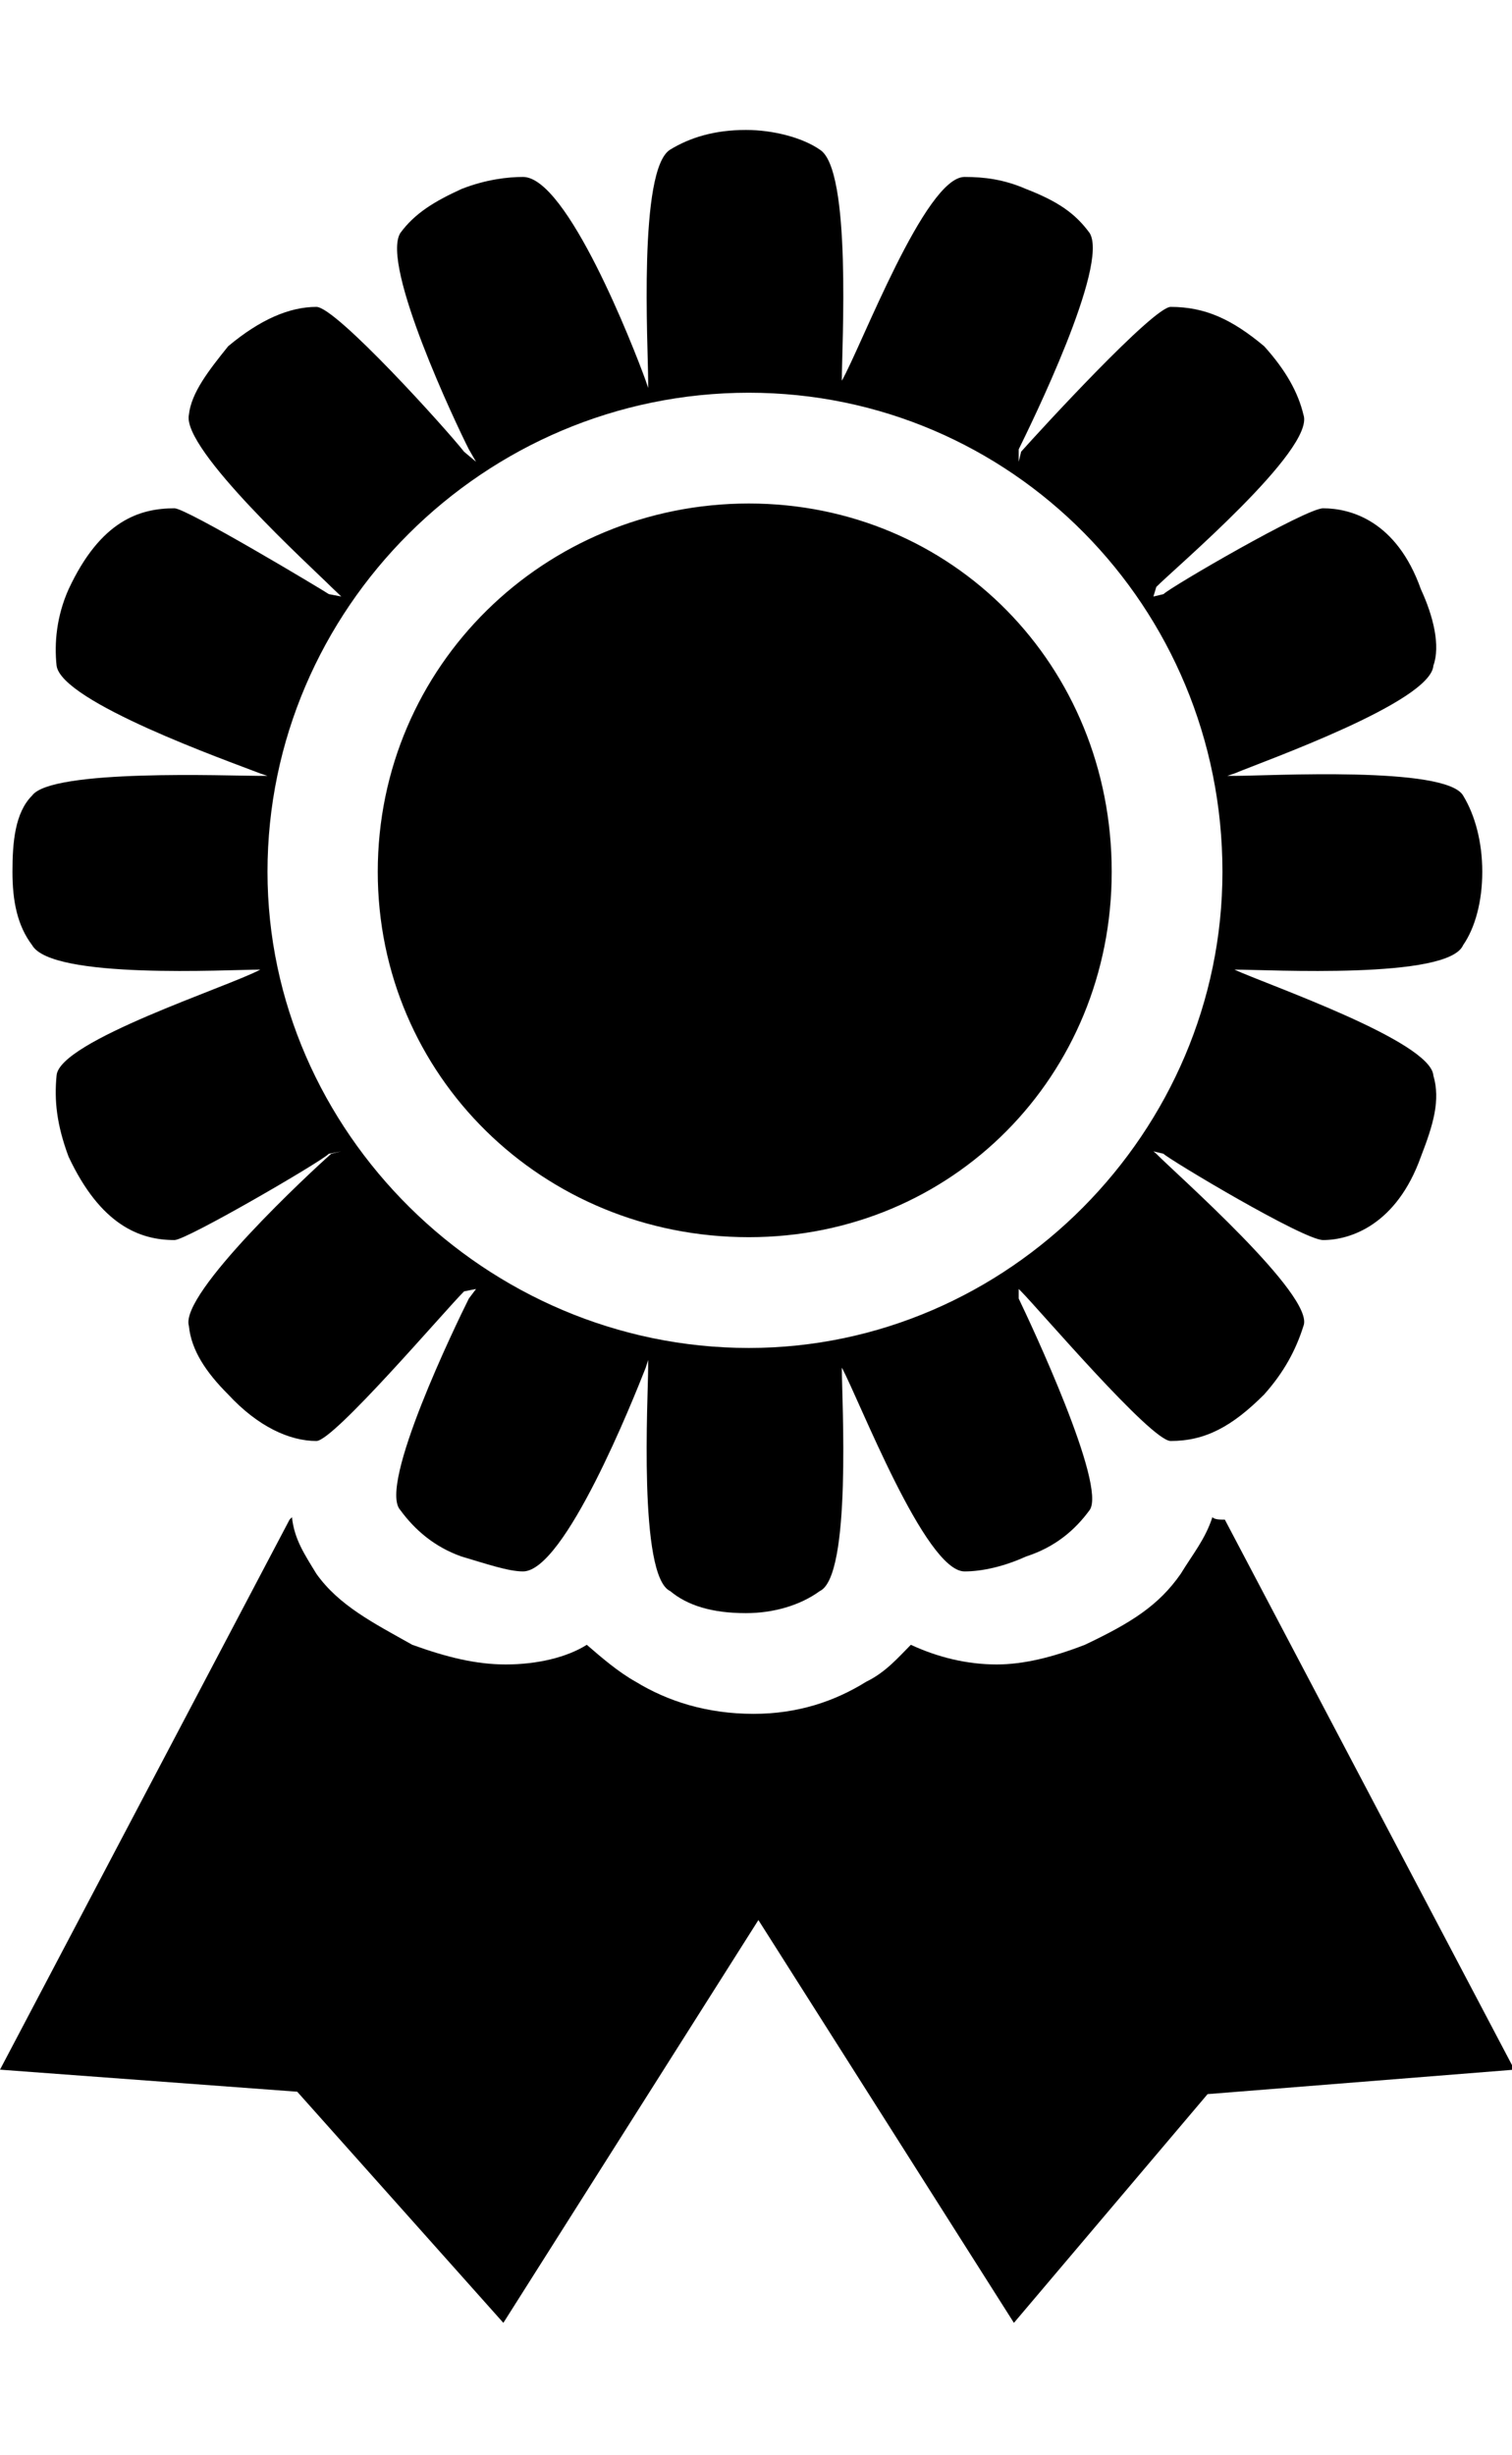 <svg height="512" width="315.4" xmlns="http://www.w3.org/2000/svg"><path d="m254 316.9h1.5l60.4 114.7-64 5.1-40.4 47.7-53.3-84-53.2 84-43-48.2-62-4.6 60.4-114.7 0.5-0.5c0.5 4.6 2.6 7.7 5.1 11.8 4.7 6.6 11.8 10.2 20 14.8 7.2 2.6 13.3 4.1 19.5 4.1 6.6 0 12.8-1.5 16.9-4.1 3 2.6 6.6 5.7 10.2 7.7 6.7 4.1 14.9 6.7 24.6 6.7 9.2 0 16.9-2.6 23.5-6.7 4.1-2 6.7-5.1 9.3-7.7 5.6 2.6 11.7 4.1 17.9 4.1 5.6 0 11.7-1.5 18.4-4.1 9.7-4.6 15.4-8.2 20-14.8 2.5-4.1 5.1-7.2 6.6-11.8 0.5 0.5 1.6 0.5 2.6 0.5z m51.2-151c2.5 4.1 4 9.7 4 15.9s-1.5 11.7-4 15.3c-3.1 7.2-40.5 5.1-47.7 5.1 6.7 3.1 41 14.9 41.5 22.1 1.5 5.1 0 10.2-2.6 16.9-5.1 14.3-14.8 17.4-20.4 17.4-4.1 0-32.3-16.9-33.3-18l-2.1-0.5 0.6 0.5c4 4.1 33.2 29.7 30.7 35.9-1.6 5.1-4.1 9.7-8.2 14.3-6.7 6.7-12.3 9.7-19.5 9.7-4.1 0-27.6-27.6-31.2-31.2l-0.5-0.5v2c2.5 5.2 18.4 39 14.8 44.1-3 4.1-7.1 7.7-13.3 9.7-4.6 2.1-9.2 3.1-12.8 3.1-8.2 0-22-35.9-25.6-42.5 0 6.6 2.1 43.5-4.6 46.6-4.1 3-9.7 4.6-15.4 4.6-7.1 0-12.2-1.6-15.8-4.6-6.7-3.1-4.6-40.5-4.6-46.6v-1.6l-0.5 1.6c-2.6 6.6-16.9 42.5-25.6 42.5-3.1 0-7.7-1.6-12.8-3.1-5.7-2-9.8-5.6-12.8-9.7-4.7-5.1 11.7-38.9 14.3-44.1l1.5-2-2.5 0.5c-4.1 4.1-27.2 31.2-30.8 31.2-5.6 0-12.2-3-18.4-9.7-4.6-4.6-7.7-9.2-8.2-14.3-2-6.7 25.6-32.3 29.7-35.9l2.1-0.5-2.6 0.5c-1.5 1.6-29.7 18-32.2 18-7.2 0-15.4-3.1-22.1-17.4-2.5-6.7-3-11.8-2.5-16.9 0.5-7.2 35.8-18.5 42.5-22.1-6.7 0-43.5 2.1-47.6-5.1-3.1-4.1-4.1-9.2-4.1-15.3s0.5-12.3 4.1-15.9c4.1-5.6 40.9-4.1 47.6-4.1h1.5l-1.5-0.5c-6.7-2.6-41.5-14.9-42.5-22.5-0.5-4.7 0-10.3 2.5-15.9 6.7-14.4 14.9-16.9 22.1-16.9 2.5 0 30.7 16.9 32.2 17.9l2.6 0.5-2.1-2c-4.1-4.1-31.2-28.7-29.7-35.9 0.5-4.6 4.1-9.2 8.2-14.3 6.7-5.6 12.8-8.2 18.4-8.2 4.1 0 27.2 25.6 30.8 30.2l2.5 2.1-1.5-2.6c-2.6-5.1-18.4-38.4-14.3-45.1 3-4.1 7.1-6.6 12.8-9.2 5.1-2 9.7-2.5 12.8-2.5 9.2 0 23 35.3 25.6 42.5l0.5 1.5v-1.5c0-7.2-2.1-44.1 4.6-48.2 4.1-2.5 9.2-4.1 15.8-4.1 5.7 0 11.8 1.6 15.4 4.1 6.7 4.1 4.6 41 4.6 48.2 4.1-7.2 17.4-42.5 25.6-42.5 4.1 0 8.2 0.5 12.8 2.5 6.7 2.6 10.3 5.1 13.3 9.2 4.1 6.7-12.3 40-14.8 45.1v2.6l0.5-2.1c4.1-4.6 27.6-30.2 31.2-30.2 7.2 0 12.8 2.6 19.5 8.2 4.6 5.1 7.1 9.7 8.2 14.3 2.5 7.2-27.2 32.3-30.7 35.9l-0.6 2 2.1-0.5c1.5-1.5 29.7-17.9 33.3-17.9 5.6 0 15.3 2.5 20.4 16.9 2.6 5.6 4.1 11.8 2.6 15.9-0.5 7.6-35.3 19.9-41.5 22.5l-1.5 0.5h1.5c7.2 0 44.1-2.1 47.7 4.1z m-149 115.2c54.2 0 98.8-45.1 98.8-99.3 0-55.3-44.1-99.9-98.8-99.9-55.3 0-100.4 45.1-100.4 99.9 0 54.2 45.6 99.3 100.4 99.3z m0-23.1c-43 0-77.4-33.7-77.4-76.2 0-43 34.9-76.8 77.4-76.8s75.7 33.8 75.7 76.8c0 42.5-33.2 76.2-75.7 76.2z" /></svg>